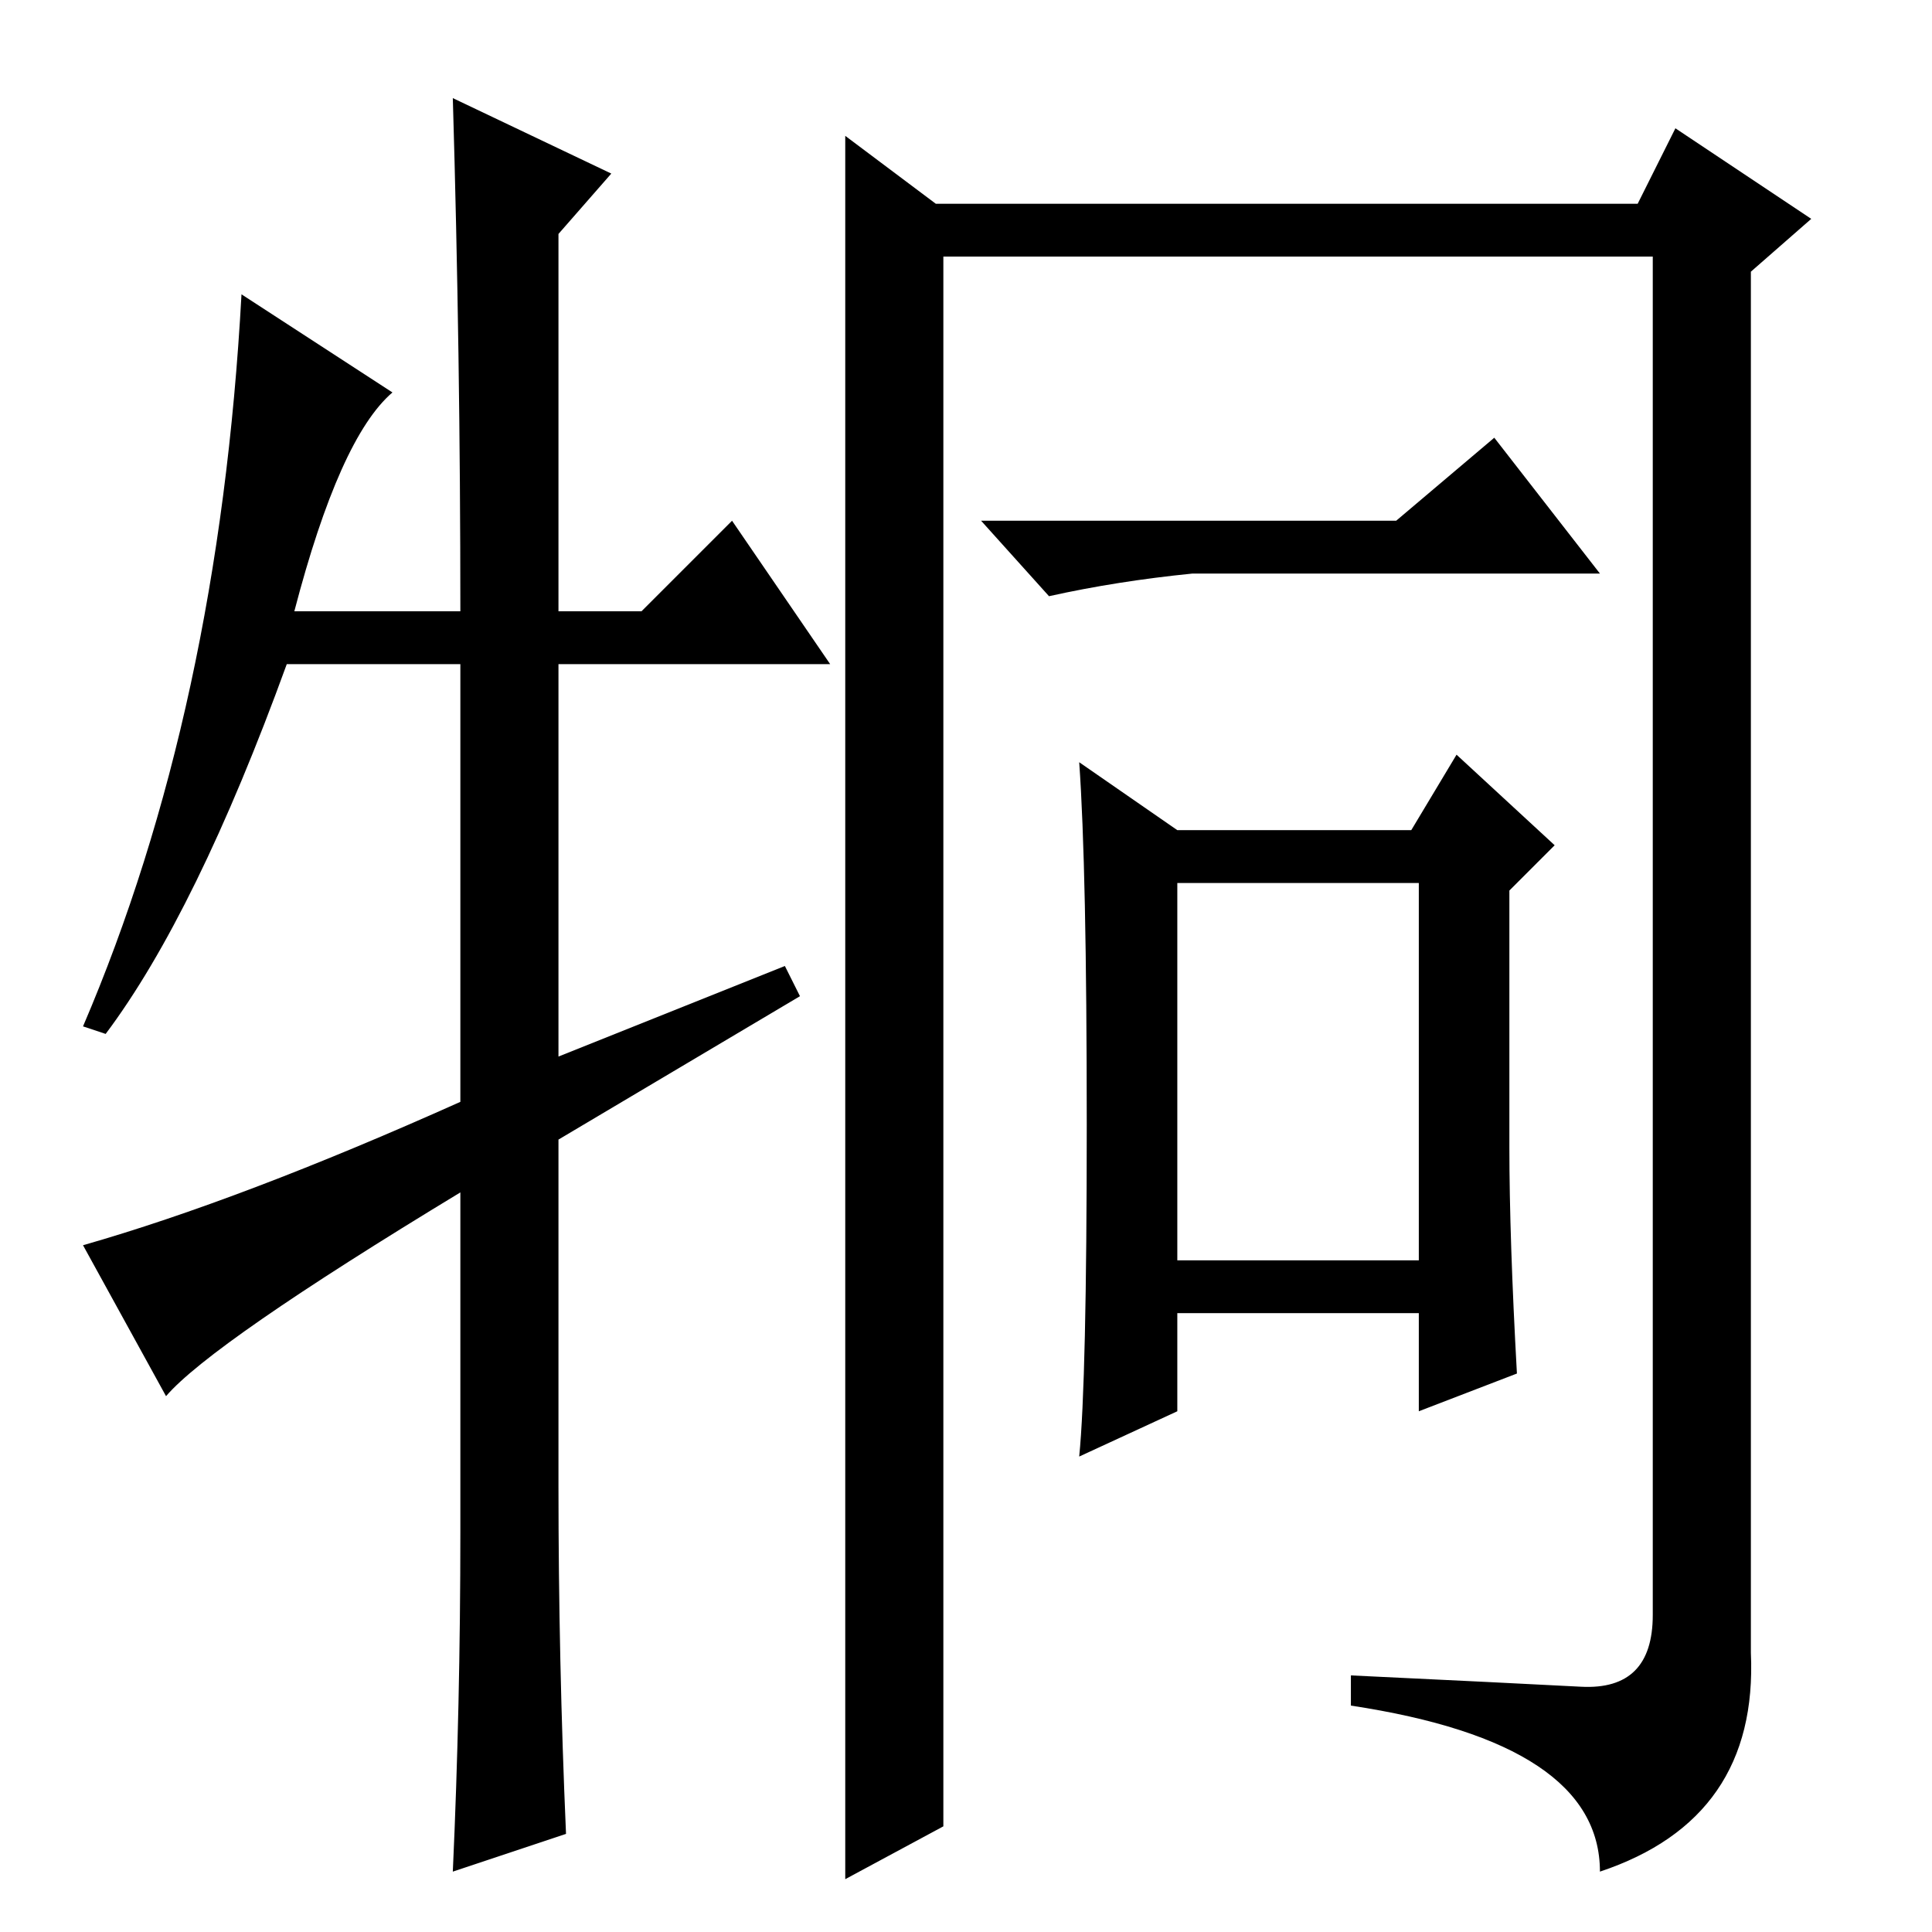 <?xml version="1.0" standalone="no"?>
<!DOCTYPE svg PUBLIC "-//W3C//DTD SVG 1.1//EN" "http://www.w3.org/Graphics/SVG/1.1/DTD/svg11.dtd" >
<svg xmlns="http://www.w3.org/2000/svg" xmlns:xlink="http://www.w3.org/1999/xlink" version="1.1" viewBox="0 -36 256 256">
  <g transform="matrix(1 0 0 -1 0 220)">
   <path fill="currentColor"
d="M209.5 32.5q9.5 -0.5 9.5 9.5v180h-94v-208l-13 -7v116v115l12 -9h93l5 10l18 -12l-8 -7v-183q1 -22 -20 -29q0 17 -33 22v4q21 -1 30.5 -1.5zM185 187l13 11l14 -18h-54q-10 -1 -19 -3l-9 10h55zM201 74l-13 -5v13h-32v-13l-13 -6q1 10 1 44t-1 48l13 -9h31l6 10l13 -12
l-6 -6v-34q0 -12 1 -30zM156 89h32v50h-32v-50zM97 187l13 -19h-36v-52l30 12l2 -4l-32 -19v-46q0 -23 1 -46l-15 -5q1 22 1 45v45q-33 -20 -39 -27l-11 20q21 6 50 19v58h-23q-12 -33 -24 -49l-3 1q18 42 21 97l20 -13q-7 -6 -13 -29h22q0 34 -1 68l21 -10l-7 -8v-50h11z
" />
  </g>

</svg>
